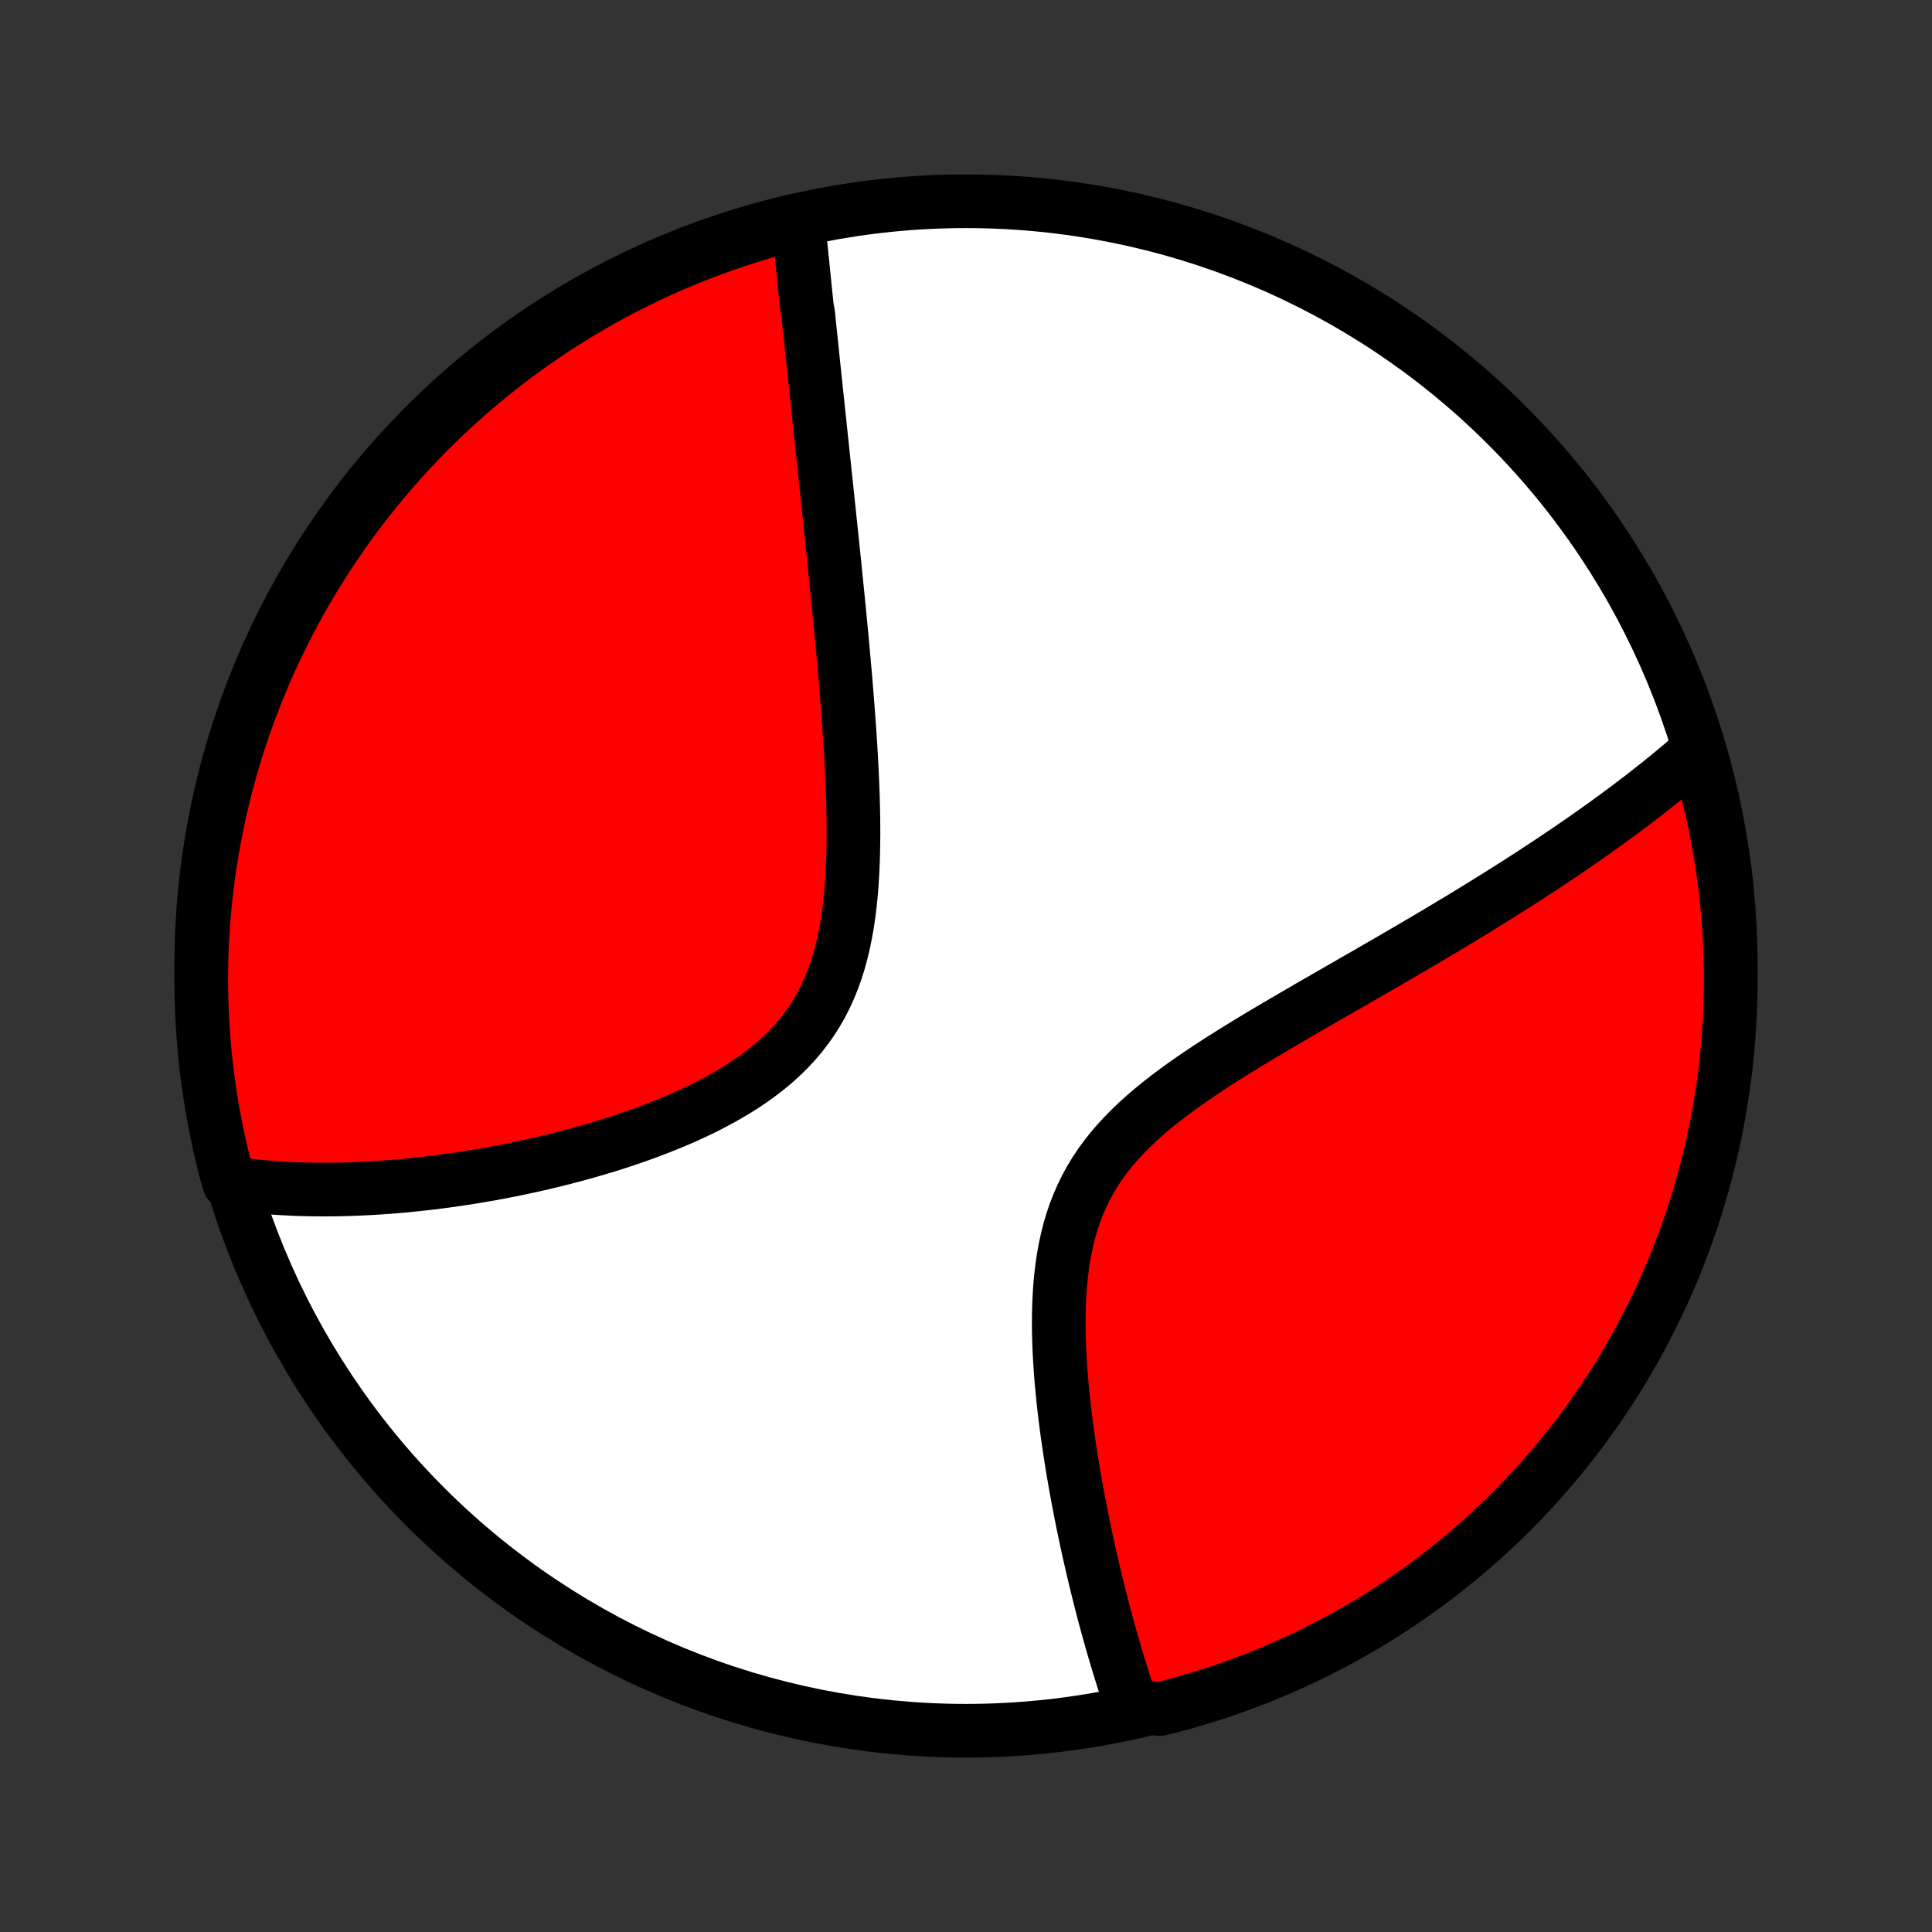 <?xml version="1.0" encoding="utf-8" standalone="no"?>
<!DOCTYPE svg PUBLIC "-//W3C//DTD SVG 1.1//EN"
  "http://www.w3.org/Graphics/SVG/1.1/DTD/svg11.dtd">
<!-- Created with matplotlib (http://matplotlib.org/) -->
<svg height="72pt" version="1.1" viewBox="0 0 72 72" width="72pt" xmlns="http://www.w3.org/2000/svg" xmlns:xlink="http://www.w3.org/1999/xlink">
 <rect x="0" y="0" width="72" height="72" fill="#333333" stroke="none"/>
 <defs>
  <style type="text/css">
*{stroke-linecap:butt;stroke-linejoin:round;}
  </style>
 </defs>
 <g id="figure_1">
  <g id="patch_1">
   <path d="
M0 72
L72 72
L72 0
L0 0
z
" style="fill:none;"/>
  </g>
  <g id="axes_1">
   <g id="PatchCollection_1">
    <defs>
     <path d="
M36 -7.5
C43.558 -7.5 50.808 -10.503 56.153 -15.848
C61.497 -21.192 64.5 -28.442 64.5 -36
C64.5 -43.558 61.497 -50.808 56.153 -56.153
C50.808 -61.497 43.558 -64.5 36 -64.5
C28.442 -64.5 21.192 -61.497 15.848 -56.153
C10.503 -50.808 7.5 -43.558 7.5 -36
C7.5 -28.442 10.503 -21.192 15.848 -15.848
C21.192 -10.503 28.442 -7.5 36 -7.5
z
" id="C0_0_a811fe30f3"/>
     <path d="
M29.738 -63.802
L29.758 -63.614
L29.777 -63.425
L29.797 -63.236
L29.817 -63.046
L29.836 -62.856
L29.856 -62.666
L29.875 -62.474
L29.895 -62.283
L29.915 -62.09
L29.934 -61.898
L29.954 -61.704
L29.974 -61.51
L29.994 -61.315
L30.014 -61.119
L30.034 -60.922
L30.055 -60.725
L30.075 -60.527
L30.116 -60.328
L30.137 -60.128
L30.157 -59.927
L30.178 -59.724
L30.2 -59.521
L30.221 -59.317
L30.242 -59.112
L30.264 -58.905
L30.285 -58.697
L30.307 -58.488
L30.329 -58.277
L30.352 -58.065
L30.374 -57.852
L30.397 -57.637
L30.419 -57.42
L30.442 -57.202
L30.466 -56.983
L30.489 -56.761
L30.513 -56.538
L30.537 -56.313
L30.561 -56.086
L30.585 -55.857
L30.609 -55.626
L30.634 -55.393
L30.659 -55.158
L30.684 -54.921
L30.71 -54.682
L30.735 -54.44
L30.761 -54.196
L30.787 -53.95
L30.814 -53.7
L30.84 -53.449
L30.867 -53.195
L30.894 -52.938
L30.921 -52.679
L30.949 -52.416
L30.977 -52.151
L31.005 -51.883
L31.033 -51.612
L31.061 -51.338
L31.09 -51.061
L31.118 -50.781
L31.147 -50.498
L31.176 -50.211
L31.205 -49.922
L31.234 -49.629
L31.264 -49.332
L31.293 -49.032
L31.322 -48.729
L31.351 -48.423
L31.381 -48.113
L31.409 -47.799
L31.438 -47.482
L31.467 -47.162
L31.495 -46.838
L31.523 -46.511
L31.55 -46.18
L31.577 -45.846
L31.603 -45.509
L31.628 -45.168
L31.652 -44.825
L31.676 -44.478
L31.698 -44.128
L31.718 -43.775
L31.737 -43.42
L31.755 -43.062
L31.77 -42.702
L31.783 -42.339
L31.793 -41.974
L31.801 -41.608
L31.805 -41.24
L31.806 -40.872
L31.802 -40.502
L31.795 -40.132
L31.782 -39.762
L31.764 -39.392
L31.741 -39.023
L31.71 -38.655
L31.673 -38.289
L31.628 -37.926
L31.574 -37.565
L31.511 -37.208
L31.439 -36.855
L31.356 -36.507
L31.262 -36.164
L31.156 -35.827
L31.038 -35.496
L30.907 -35.173
L30.763 -34.858
L30.606 -34.55
L30.435 -34.252
L30.251 -33.962
L30.053 -33.682
L29.843 -33.41
L29.62 -33.149
L29.384 -32.896
L29.138 -32.653
L28.88 -32.42
L28.612 -32.195
L28.335 -31.98
L28.05 -31.773
L27.758 -31.574
L27.458 -31.384
L27.152 -31.201
L26.842 -31.025
L26.527 -30.857
L26.208 -30.695
L25.887 -30.541
L25.562 -30.392
L25.236 -30.25
L24.909 -30.113
L24.581 -29.982
L24.253 -29.856
L23.924 -29.735
L23.597 -29.619
L23.27 -29.508
L22.944 -29.401
L22.619 -29.299
L22.296 -29.201
L21.975 -29.108
L21.656 -29.018
L21.339 -28.932
L21.024 -28.85
L20.712 -28.771
L20.403 -28.696
L20.096 -28.624
L19.793 -28.556
L19.492 -28.491
L19.194 -28.428
L18.899 -28.369
L18.607 -28.313
L18.318 -28.259
L18.032 -28.209
L17.749 -28.161
L17.469 -28.115
L17.192 -28.073
L16.919 -28.032
L16.648 -27.994
L16.38 -27.959
L16.116 -27.925
L15.854 -27.894
L15.595 -27.866
L15.339 -27.839
L15.086 -27.814
L14.835 -27.792
L14.587 -27.771
L14.342 -27.753
L14.1 -27.736
L13.86 -27.721
L13.623 -27.709
L13.388 -27.698
L13.156 -27.688
L12.926 -27.681
L12.698 -27.675
L12.472 -27.671
L12.249 -27.669
L12.028 -27.669
L11.809 -27.67
L11.592 -27.673
L11.377 -27.677
L11.164 -27.683
L10.953 -27.691
L10.744 -27.701
L10.536 -27.712
L10.33 -27.724
L10.126 -27.739
L9.924 -27.755
L9.723 -27.772
L9.523 -27.792
L9.325 -27.812
L9.129 -27.835
L8.934 -27.859
L8.74 -27.885
L8.54 -27.913
L8.411 -28.372
L8.29 -28.853
L8.178 -29.335
L8.075 -29.82
L7.979 -30.306
L7.893 -30.794
L7.815 -31.284
L7.745 -31.776
L7.685 -32.268
L7.632 -32.762
L7.589 -33.257
L7.554 -33.752
L7.528 -34.248
L7.51 -34.745
L7.501 -35.242
L7.501 -35.739
L7.509 -36.237
L7.527 -36.734
L7.552 -37.231
L7.587 -37.728
L7.63 -38.224
L7.682 -38.72
L7.742 -39.214
L7.811 -39.708
L7.889 -40.201
L7.975 -40.692
L8.07 -41.182
L8.173 -41.67
L8.285 -42.157
L8.405 -42.642
L8.533 -43.124
L8.67 -43.605
L8.815 -44.083
L8.969 -44.559
L9.131 -45.032
L9.301 -45.502
L9.479 -45.97
L9.665 -46.434
L9.859 -46.895
L10.061 -47.353
L10.271 -47.808
L10.489 -48.259
L10.715 -48.706
L10.948 -49.149
L11.189 -49.589
L11.438 -50.024
L11.694 -50.455
L11.957 -50.881
L12.228 -51.303
L12.506 -51.72
L12.791 -52.133
L13.083 -52.54
L13.382 -52.943
L13.688 -53.34
L14.001 -53.732
L14.321 -54.119
L14.647 -54.5
L14.979 -54.876
L15.319 -55.245
L15.664 -55.609
L16.015 -55.967
L16.373 -56.319
L16.737 -56.665
L17.106 -57.004
L17.482 -57.337
L17.863 -57.664
L18.249 -57.984
L18.641 -58.297
L19.038 -58.603
L19.44 -58.903
L19.848 -59.195
L20.26 -59.481
L20.677 -59.759
L21.099 -60.03
L21.525 -60.294
L21.956 -60.55
L22.39 -60.799
L22.829 -61.041
L23.273 -61.274
L23.72 -61.5
L24.17 -61.718
L24.625 -61.929
L25.082 -62.131
L25.544 -62.326
L26.008 -62.513
L26.475 -62.691
L26.945 -62.861
L27.419 -63.023
L27.894 -63.177
L28.372 -63.323
L28.853 -63.46
z
" id="C0_1_15390641a7"/>
     <path d="
M63.239 -43.995
L63.092 -43.867
L62.944 -43.739
L62.794 -43.611
L62.644 -43.483
L62.492 -43.356
L62.339 -43.228
L62.184 -43.102
L62.029 -42.975
L61.871 -42.848
L61.713 -42.722
L61.553 -42.596
L61.392 -42.469
L61.23 -42.343
L61.065 -42.217
L60.9 -42.09
L60.733 -41.964
L60.564 -41.837
L60.393 -41.711
L60.221 -41.584
L60.047 -41.457
L59.872 -41.329
L59.694 -41.202
L59.515 -41.074
L59.334 -40.946
L59.151 -40.817
L58.966 -40.688
L58.779 -40.558
L58.59 -40.428
L58.399 -40.298
L58.205 -40.167
L58.01 -40.035
L57.812 -39.903
L57.611 -39.77
L57.409 -39.637
L57.204 -39.502
L56.996 -39.367
L56.786 -39.232
L56.573 -39.095
L56.358 -38.958
L56.139 -38.82
L55.919 -38.681
L55.695 -38.541
L55.468 -38.4
L55.239 -38.258
L55.007 -38.115
L54.771 -37.971
L54.533 -37.826
L54.291 -37.68
L54.047 -37.533
L53.799 -37.385
L53.548 -37.235
L53.294 -37.084
L53.036 -36.932
L52.775 -36.779
L52.511 -36.624
L52.244 -36.468
L51.974 -36.31
L51.7 -36.151
L51.423 -35.991
L51.142 -35.829
L50.859 -35.666
L50.572 -35.501
L50.282 -35.334
L49.99 -35.166
L49.694 -34.996
L49.396 -34.824
L49.095 -34.651
L48.791 -34.476
L48.485 -34.298
L48.177 -34.119
L47.867 -33.938
L47.555 -33.755
L47.242 -33.57
L46.927 -33.382
L46.612 -33.192
L46.296 -32.999
L45.98 -32.804
L45.665 -32.606
L45.35 -32.406
L45.038 -32.202
L44.727 -31.994
L44.418 -31.784
L44.113 -31.57
L43.812 -31.351
L43.516 -31.129
L43.225 -30.902
L42.941 -30.671
L42.664 -30.434
L42.396 -30.192
L42.136 -29.944
L41.886 -29.691
L41.647 -29.431
L41.419 -29.165
L41.203 -28.893
L40.999 -28.614
L40.809 -28.328
L40.632 -28.035
L40.469 -27.736
L40.32 -27.431
L40.184 -27.119
L40.061 -26.801
L39.952 -26.479
L39.855 -26.151
L39.771 -25.818
L39.698 -25.482
L39.636 -25.142
L39.585 -24.799
L39.543 -24.453
L39.51 -24.106
L39.486 -23.758
L39.469 -23.409
L39.459 -23.059
L39.456 -22.709
L39.459 -22.361
L39.468 -22.013
L39.481 -21.666
L39.5 -21.321
L39.522 -20.978
L39.548 -20.638
L39.578 -20.299
L39.611 -19.964
L39.646 -19.631
L39.685 -19.302
L39.725 -18.976
L39.768 -18.653
L39.813 -18.334
L39.859 -18.018
L39.907 -17.706
L39.956 -17.398
L40.007 -17.094
L40.059 -16.794
L40.112 -16.497
L40.166 -16.205
L40.22 -15.916
L40.275 -15.632
L40.331 -15.351
L40.388 -15.074
L40.445 -14.802
L40.502 -14.533
L40.56 -14.268
L40.619 -14.006
L40.678 -13.749
L40.736 -13.495
L40.796 -13.245
L40.855 -12.998
L40.915 -12.755
L40.975 -12.516
L41.035 -12.28
L41.095 -12.047
L41.155 -11.818
L41.216 -11.592
L41.276 -11.37
L41.337 -11.15
L41.398 -10.934
L41.459 -10.72
L41.52 -10.51
L41.581 -10.302
L41.642 -10.098
L41.704 -9.896
L41.765 -9.697
L41.827 -9.5
L41.889 -9.306
L41.95 -9.115
L42.013 -8.926
L42.075 -8.74
L42.137 -8.556
L42.725 -8.374
L43.207 -8.305
L43.688 -8.426
L44.165 -8.556
L44.641 -8.695
L45.113 -8.841
L45.583 -8.996
L46.05 -9.159
L46.514 -9.331
L46.975 -9.51
L47.432 -9.698
L47.886 -9.893
L48.336 -10.097
L48.783 -10.308
L49.225 -10.527
L49.664 -10.754
L50.098 -10.989
L50.528 -11.231
L50.954 -11.481
L51.375 -11.738
L51.792 -12.003
L52.203 -12.275
L52.61 -12.554
L53.012 -12.841
L53.408 -13.134
L53.799 -13.434
L54.185 -13.742
L54.565 -14.056
L54.94 -14.377
L55.309 -14.704
L55.672 -15.038
L56.029 -15.378
L56.379 -15.724
L56.724 -16.077
L57.062 -16.436
L57.394 -16.8
L57.719 -17.171
L58.038 -17.547
L58.35 -17.929
L58.656 -18.316
L58.954 -18.709
L59.245 -19.107
L59.529 -19.51
L59.806 -19.918
L60.076 -20.331
L60.339 -20.749
L60.594 -21.172
L60.841 -21.599
L61.081 -22.03
L61.314 -22.466
L61.538 -22.906
L61.755 -23.349
L61.964 -23.797
L62.166 -24.248
L62.359 -24.703
L62.544 -25.162
L62.721 -25.623
L62.89 -26.088
L63.051 -26.556
L63.203 -27.027
L63.347 -27.5
L63.483 -27.976
L63.611 -28.455
L63.73 -28.936
L63.84 -29.419
L63.943 -29.904
L64.036 -30.39
L64.121 -30.879
L64.198 -31.369
L64.266 -31.86
L64.325 -32.353
L64.376 -32.847
L64.418 -33.342
L64.451 -33.838
L64.476 -34.334
L64.492 -34.831
L64.499 -35.328
L64.498 -35.825
L64.488 -36.323
L64.47 -36.82
L64.442 -37.317
L64.406 -37.814
L64.362 -38.31
L64.308 -38.805
L64.246 -39.3
L64.176 -39.793
L64.097 -40.286
L64.009 -40.777
L63.913 -41.266
L63.808 -41.754
L63.695 -42.241
L63.574 -42.725
z
" id="C0_2_1cbf2be5a9"/>
    </defs>
    <g clip-path="url(#p1bffca34e9)">
     <use style="fill:#ffffff;stroke:#000000;stroke-width:2.0;" x="0.0" xlink:href="#C0_0_a811fe30f3" y="72.0"/>
    </g>
    <g clip-path="url(#p1bffca34e9)">
     <use style="fill:#ff0000;stroke:#000000;stroke-width:2.0;" x="0.0" xlink:href="#C0_1_15390641a7" y="72.0"/>
    </g>
    <g clip-path="url(#p1bffca34e9)">
     <use style="fill:#ff0000;stroke:#000000;stroke-width:2.0;" x="0.0" xlink:href="#C0_2_1cbf2be5a9" y="72.0"/>
    </g>
   </g>
  </g>
 </g>
 <defs>
  <clipPath id="p1bffca34e9">
   <rect height="72.0" width="72.0" x="0.0" y="0.0"/>
  </clipPath>
 </defs>
</svg>
